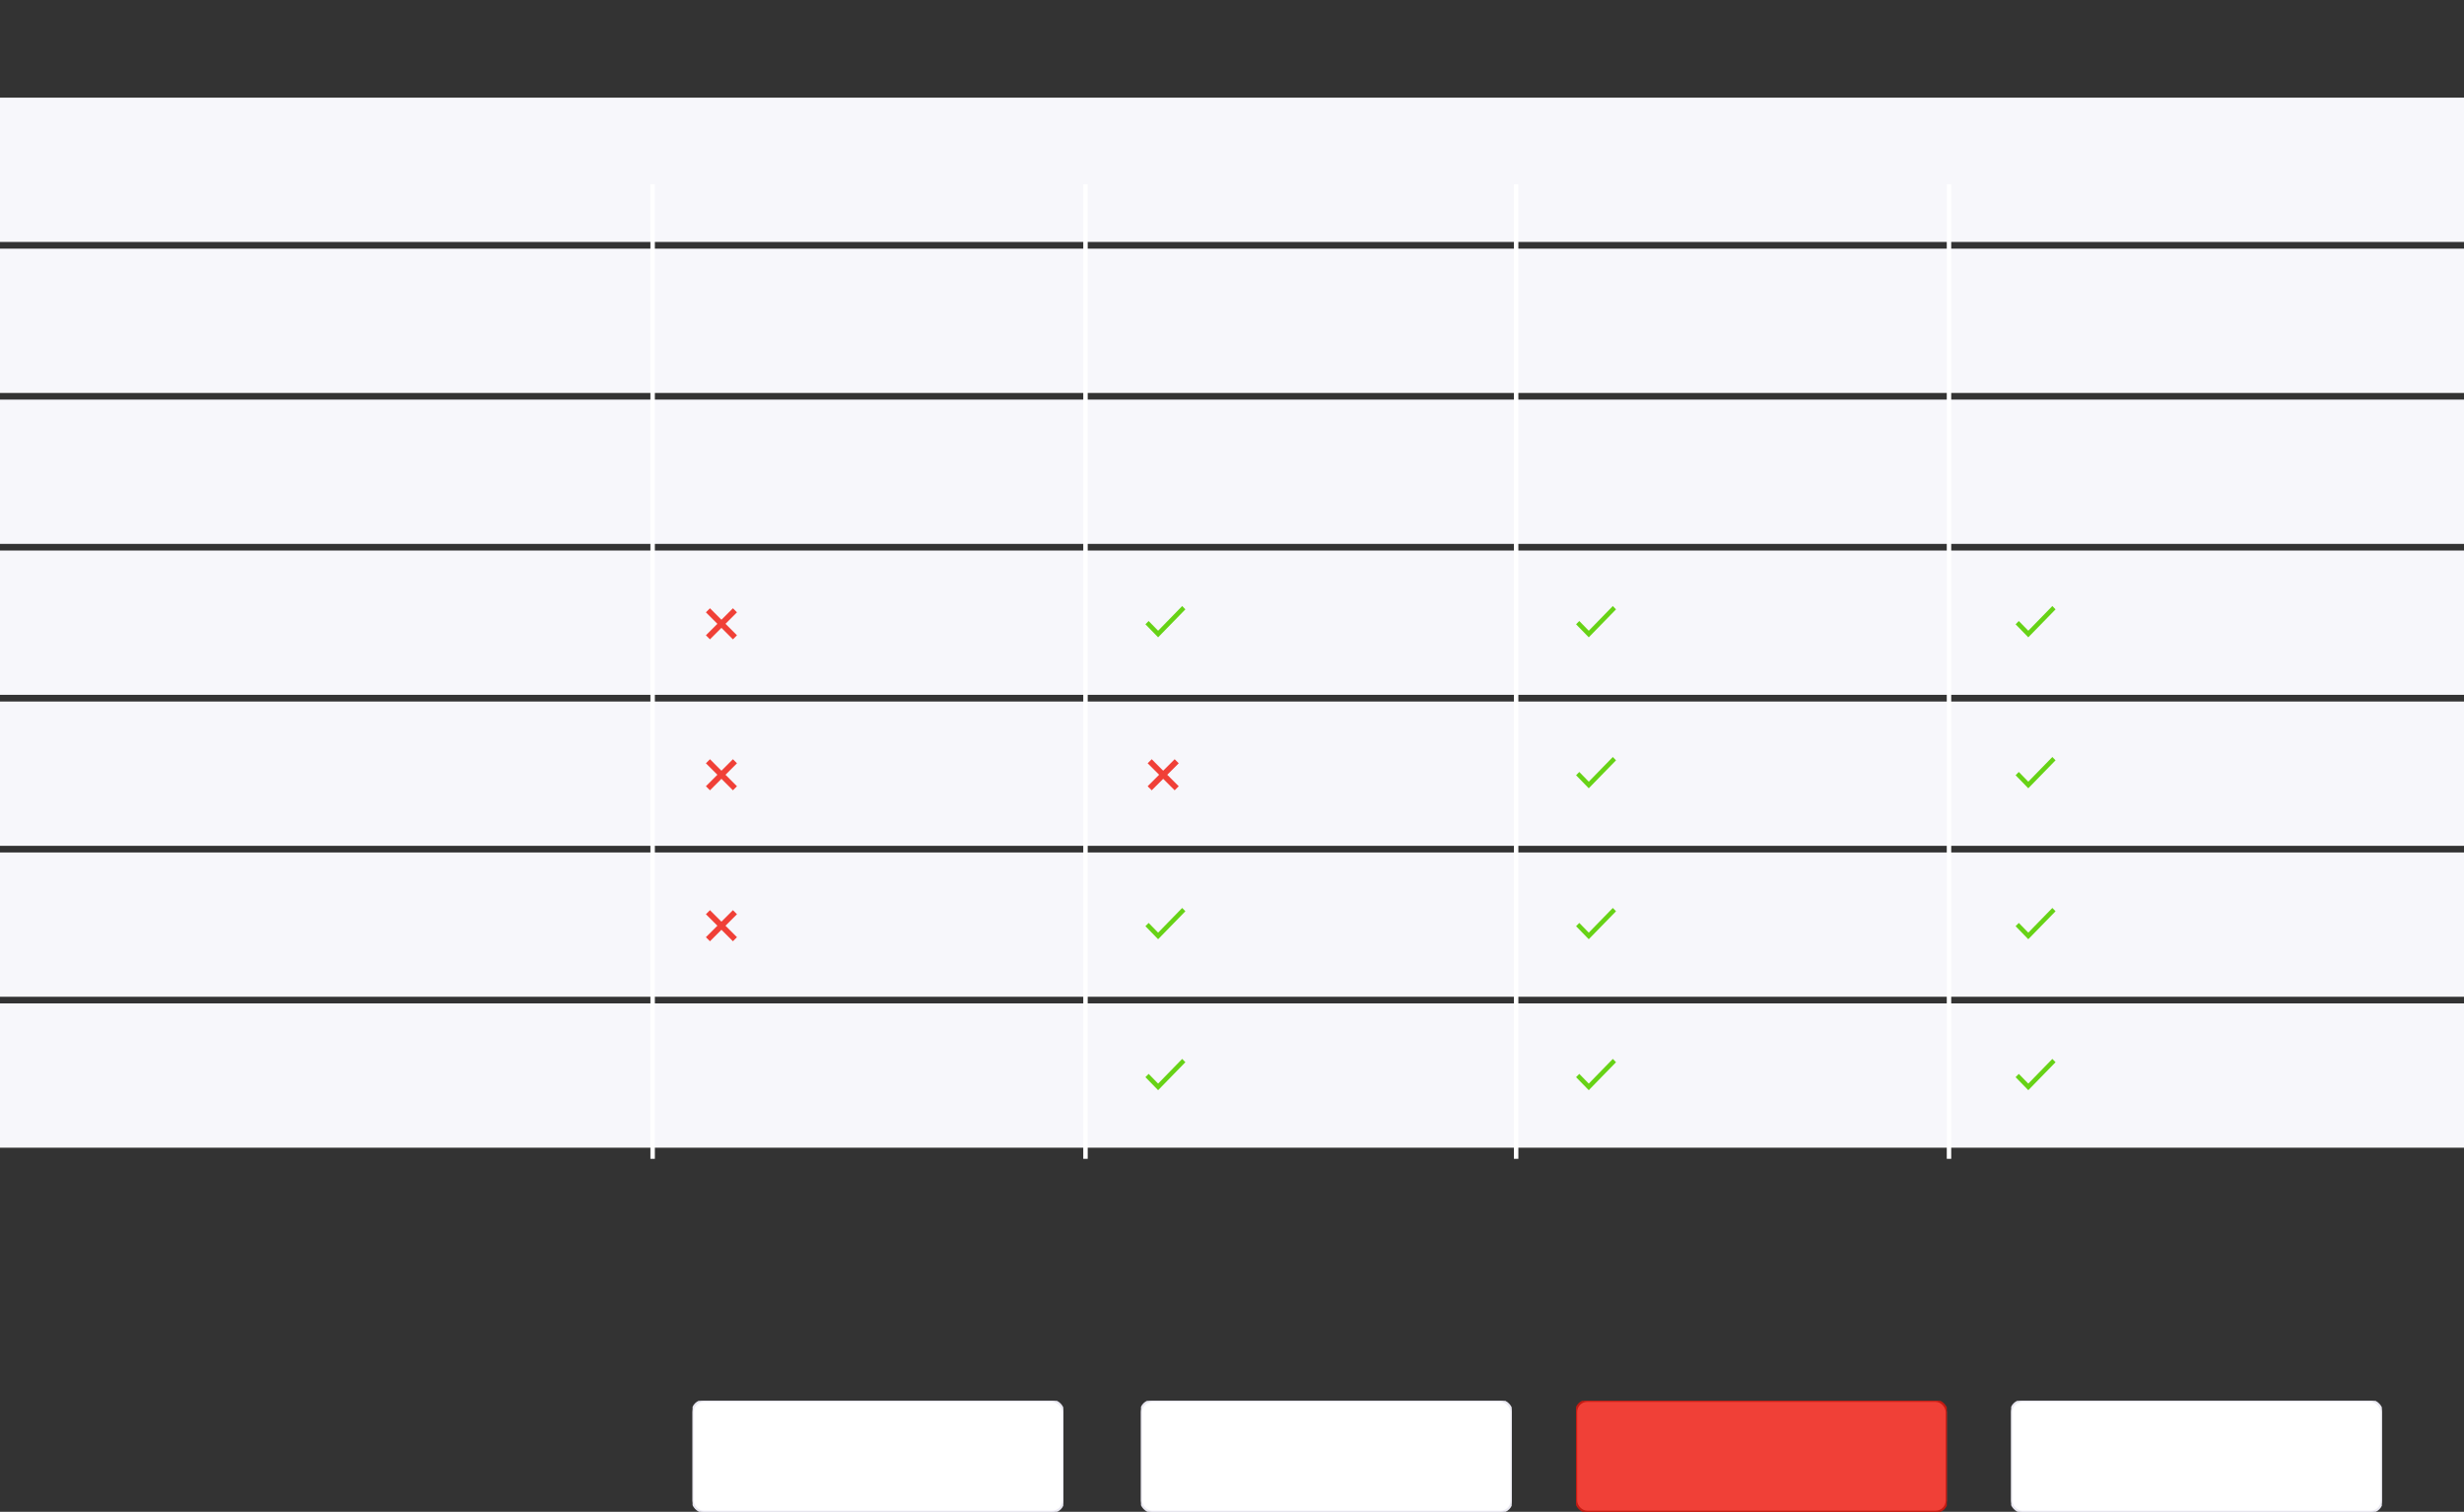 <svg width="1110" height="681" viewBox="0 0 1110 681" fill="none" xmlns="http://www.w3.org/2000/svg">
<rect x="0" y="0" width="1110" height="681" fill="#333333" stroke="none"/>
<g clip-path="url(#clip0_0_2426)">
<rect y="44" width="1110" height="65" fill="#F7F7FB"/>
</g>
<g clip-path="url(#clip1_0_2426)">
<rect y="112" width="1110" height="65" fill="#F7F7FB"/>
</g>
<g clip-path="url(#clip2_0_2426)">
<rect y="180" width="1110" height="65" fill="#F7F7FB"/>
</g>
<g clip-path="url(#clip3_0_2426)">
<rect y="248" width="1110" height="65" fill="#F7F7FB"/>
<path fill-rule="evenodd" clip-rule="evenodd" d="M330.171 274L325 279.171L319.829 274L318 275.829L323.171 281L318 286.171L319.829 288L325 282.829L330.171 288L332 286.171L326.829 281L332 275.829L330.171 274Z" fill="#F04037"/>
<path fill-rule="evenodd" clip-rule="evenodd" d="M521.717 284.115L517.448 279.736L516 281.222L521.717 287.087L534 274.486L532.552 273L521.717 284.115Z" fill="#67D216"/>
<path fill-rule="evenodd" clip-rule="evenodd" d="M715.717 284.115L711.448 279.736L710 281.222L715.717 287.087L728 274.486L726.552 273L715.717 284.115Z" fill="#67D216"/>
<path fill-rule="evenodd" clip-rule="evenodd" d="M913.717 284.115L909.448 279.736L908 281.222L913.717 287.087L926 274.486L924.552 273L913.717 284.115Z" fill="#67D216"/>
</g>
<g clip-path="url(#clip4_0_2426)">
<rect y="316" width="1110" height="65" fill="#F7F7FB"/>
<path fill-rule="evenodd" clip-rule="evenodd" d="M330.171 342L325 347.171L319.829 342L318 343.829L323.171 349L318 354.171L319.829 356L325 350.829L330.171 356L332 354.171L326.829 349L332 343.829L330.171 342Z" fill="#F04037"/>
<path fill-rule="evenodd" clip-rule="evenodd" d="M529.171 342L524 347.171L518.829 342L517 343.829L522.171 349L517 354.171L518.829 356L524 350.829L529.171 356L531 354.171L525.829 349L531 343.829L529.171 342Z" fill="#F04037"/>
<path fill-rule="evenodd" clip-rule="evenodd" d="M715.717 352.115L711.448 347.736L710 349.222L715.717 355.087L728 342.486L726.552 341L715.717 352.115Z" fill="#67D216"/>
<path fill-rule="evenodd" clip-rule="evenodd" d="M913.717 352.115L909.448 347.736L908 349.222L913.717 355.087L926 342.486L924.552 341L913.717 352.115Z" fill="#67D216"/>
</g>
<g clip-path="url(#clip5_0_2426)">
<rect y="384" width="1110" height="65" fill="#F7F7FB"/>
<path fill-rule="evenodd" clip-rule="evenodd" d="M330.171 410L325 415.171L319.829 410L318 411.829L323.171 417L318 422.171L319.829 424L325 418.829L330.171 424L332 422.171L326.829 417L332 411.829L330.171 410Z" fill="#F04037"/>
<path fill-rule="evenodd" clip-rule="evenodd" d="M715.717 420.115L711.448 415.736L710 417.222L715.717 423.087L728 410.486L726.552 409L715.717 420.115Z" fill="#67D216"/>
<path fill-rule="evenodd" clip-rule="evenodd" d="M521.717 420.115L517.448 415.736L516 417.222L521.717 423.087L534 410.486L532.552 409L521.717 420.115Z" fill="#67D216"/>
<path fill-rule="evenodd" clip-rule="evenodd" d="M913.717 420.115L909.448 415.736L908 417.222L913.717 423.087L926 410.486L924.552 409L913.717 420.115Z" fill="#67D216"/>
</g>
<g clip-path="url(#clip6_0_2426)">
<rect y="452" width="1110" height="65" fill="#F7F7FB"/>
<path fill-rule="evenodd" clip-rule="evenodd" d="M715.717 488.115L711.448 483.736L710 485.222L715.717 491.087L728 478.486L726.552 477L715.717 488.115Z" fill="#67D216"/>
<path fill-rule="evenodd" clip-rule="evenodd" d="M521.717 488.115L517.448 483.736L516 485.222L521.717 491.087L534 478.486L532.552 477L521.717 488.115Z" fill="#67D216"/>
<path fill-rule="evenodd" clip-rule="evenodd" d="M913.717 488.115L909.448 483.736L908 485.222L913.717 491.087L926 478.486L924.552 477L913.717 488.115Z" fill="#67D216"/>
</g>
<g clip-path="url(#clip7_0_2426)">
<rect x="312" y="631" width="167" height="50" rx="5" fill="white" stroke="#EAE9F2"/>
</g>
<g clip-path="url(#clip8_0_2426)">
<rect x="514" y="631" width="167" height="50" rx="5" fill="white" stroke="#EAE9F2"/>
</g>
<g clip-path="url(#clip9_0_2426)">
<rect x="906" y="631" width="167" height="50" rx="5" fill="white" stroke="#EAE9F2"/>
</g>
<g clip-path="url(#clip10_0_2426)">
<rect x="710" y="631" width="167" height="50" rx="5" fill="#F04037" stroke="#C31A12"/>
</g>
<path d="M294 84V521" stroke="white" stroke-width="2" stroke-linecap="square"/>
<path d="M489 84V521" stroke="white" stroke-width="2" stroke-linecap="square"/>
<path d="M683 84V521" stroke="white" stroke-width="2" stroke-linecap="square"/>
<path d="M878 84V521" stroke="white" stroke-width="2" stroke-linecap="square"/>
<defs>
<clipPath id="clip0_0_2426">
<rect width="1110" height="65" fill="white" transform="translate(0 44)"/>
</clipPath>
<clipPath id="clip1_0_2426">
<rect width="1110" height="65" fill="white" transform="translate(0 112)"/>
</clipPath>
<clipPath id="clip2_0_2426">
<rect width="1110" height="65" fill="white" transform="translate(0 180)"/>
</clipPath>
<clipPath id="clip3_0_2426">
<rect width="1110" height="65" fill="white" transform="translate(0 248)"/>
</clipPath>
<clipPath id="clip4_0_2426">
<rect width="1110" height="65" fill="white" transform="translate(0 316)"/>
</clipPath>
<clipPath id="clip5_0_2426">
<rect width="1110" height="65" fill="white" transform="translate(0 384)"/>
</clipPath>
<clipPath id="clip6_0_2426">
<rect width="1110" height="65" fill="white" transform="translate(0 452)"/>
</clipPath>
<clipPath id="clip7_0_2426">
<rect width="167" height="50" fill="white" transform="translate(312 631)"/>
</clipPath>
<clipPath id="clip8_0_2426">
<rect width="167" height="50" fill="white" transform="translate(514 631)"/>
</clipPath>
<clipPath id="clip9_0_2426">
<rect width="167" height="50" fill="white" transform="translate(906 631)"/>
</clipPath>
<clipPath id="clip10_0_2426">
<rect width="167" height="50" fill="white" transform="translate(710 631)"/>
</clipPath>
</defs>
</svg>
